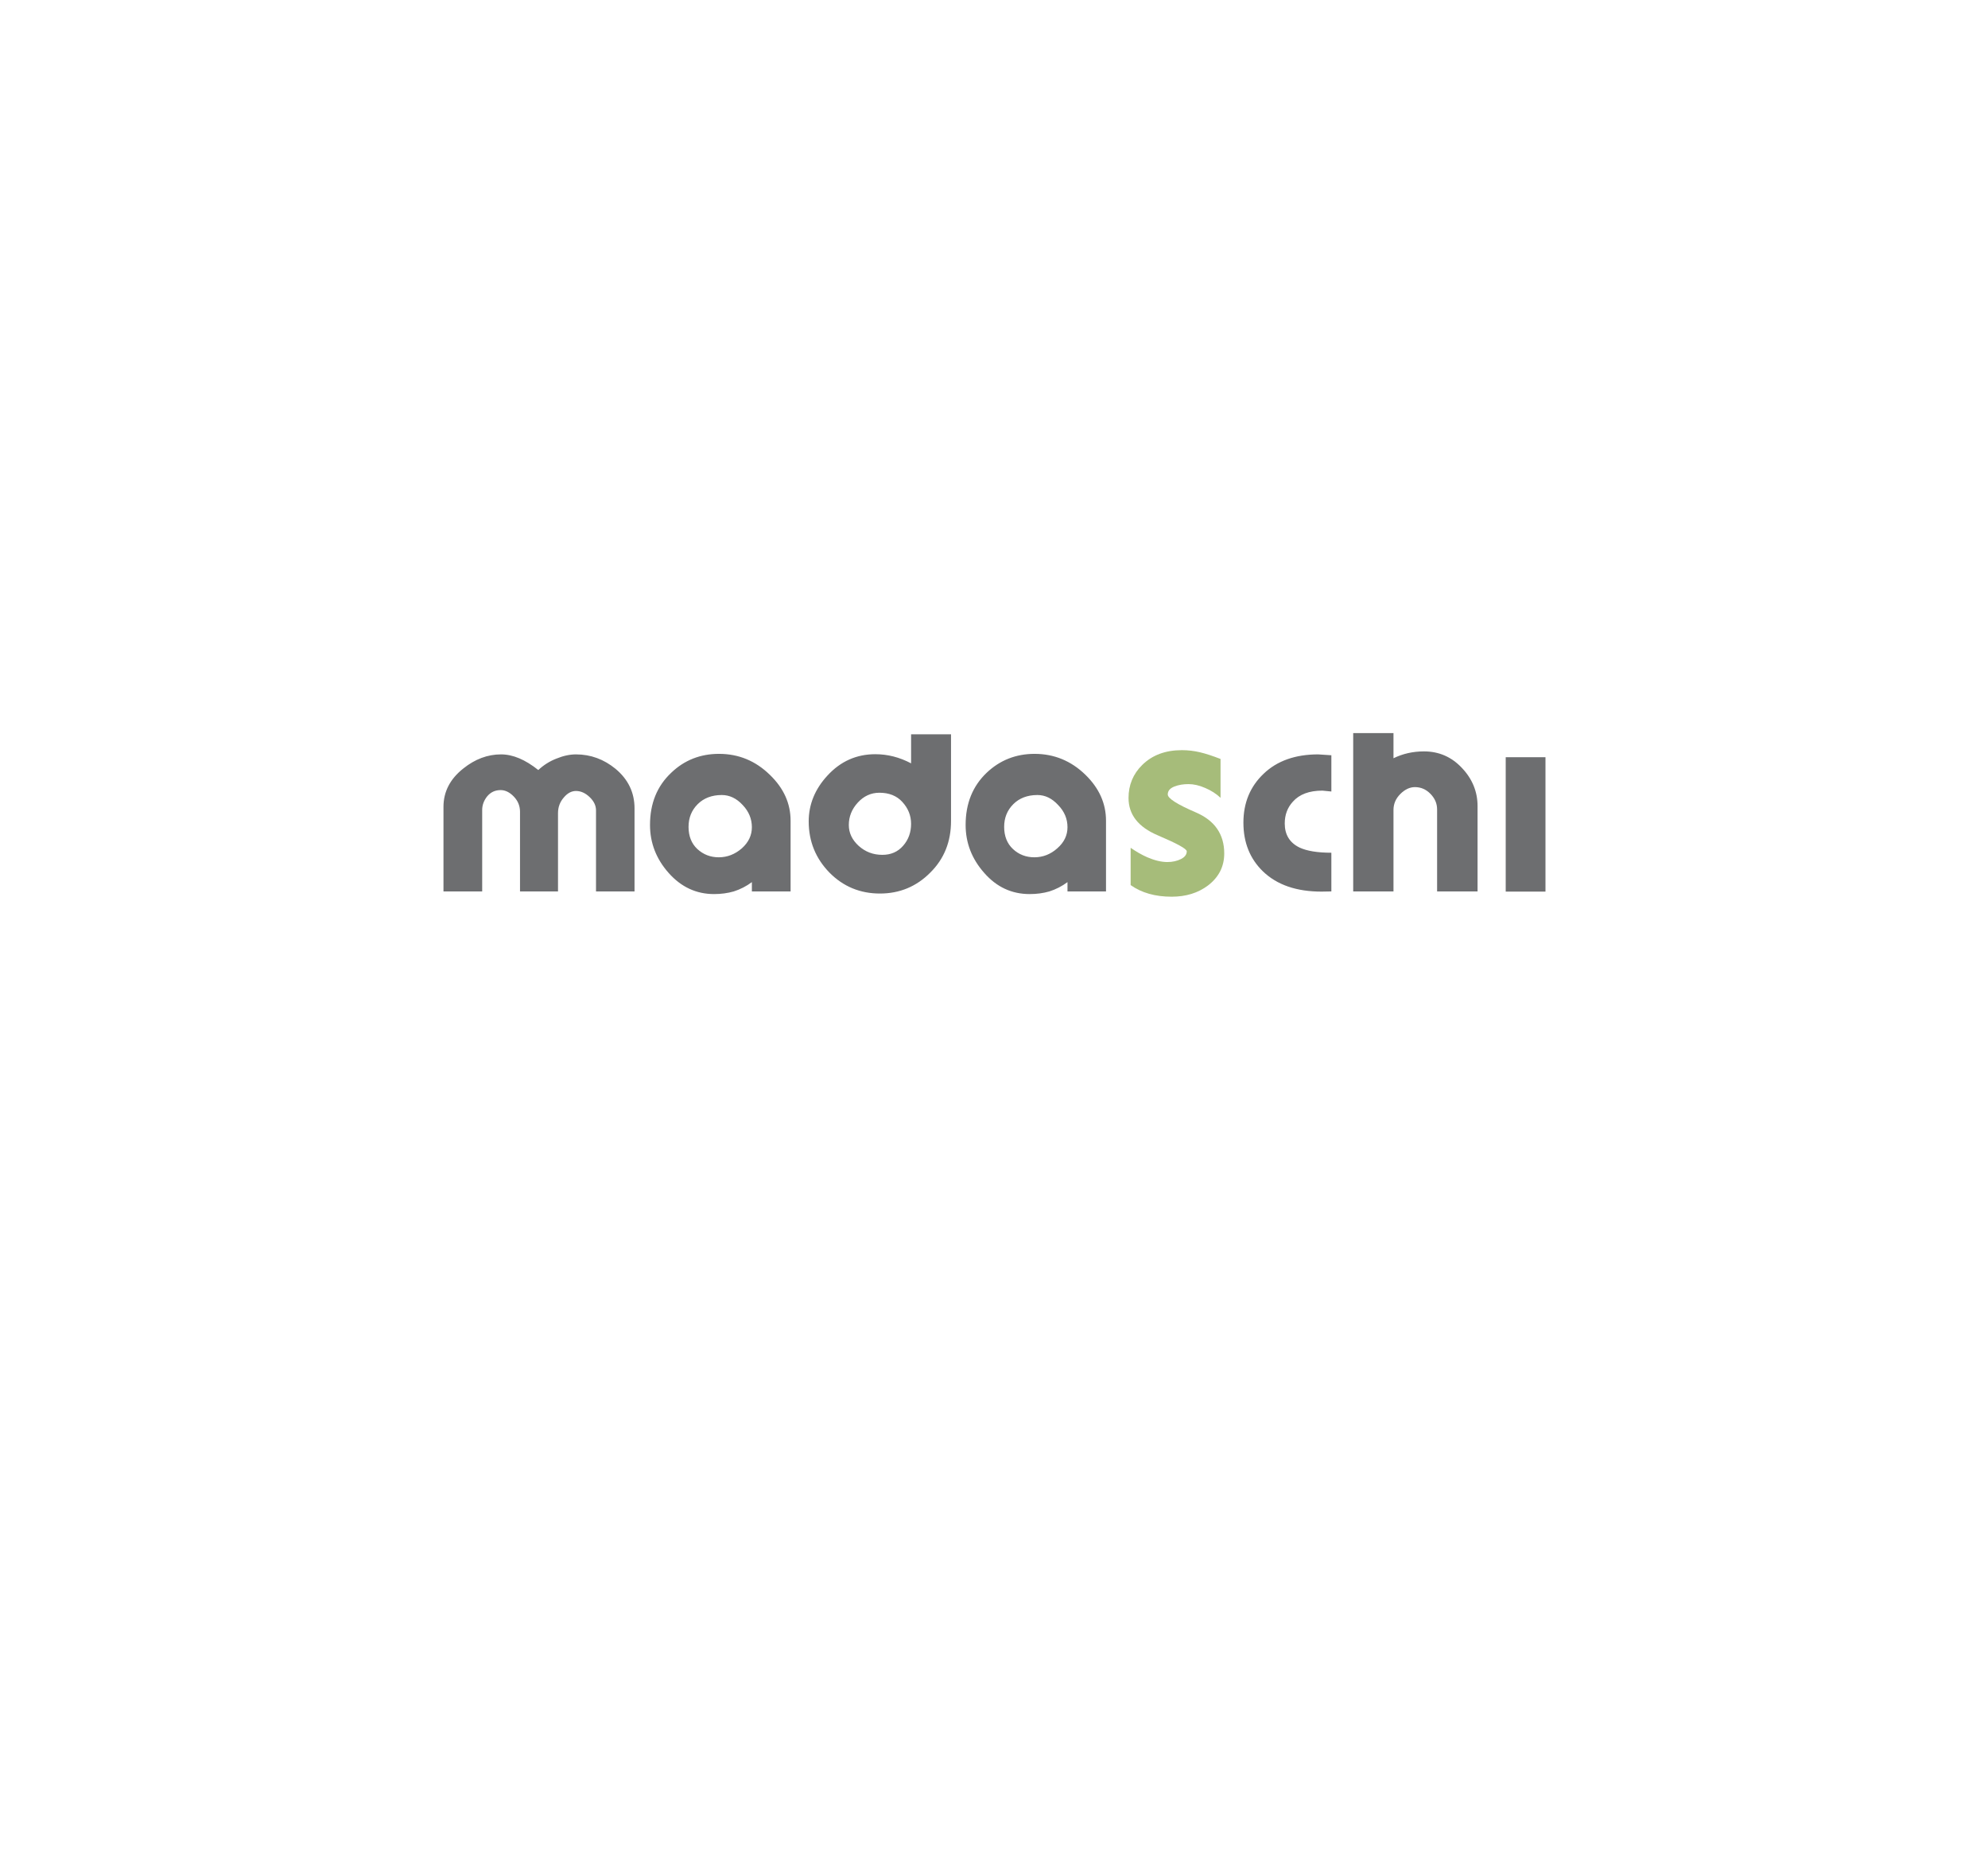 <svg width="160" height="150" viewBox="0 0 260 150" fill="none" xmlns="http://www.w3.org/2000/svg">
<g filter="url(#filter0_d_16_21)">
<rect x="25" y="10" width="210" height="100" rx="5" fill="white"/>
</g>
<path fill-rule="evenodd" clip-rule="evenodd" d="M144.649 69.707H139.611V68.489C138.895 69.025 138.093 69.436 137.241 69.707C136.436 69.938 135.584 70.053 134.664 70.053C132.317 70.053 130.339 69.133 128.728 67.292C127.094 65.451 126.289 63.357 126.289 61.011C126.289 58.204 127.21 55.926 129.051 54.177C130.775 52.544 132.87 51.715 135.309 51.715C137.863 51.715 140.094 52.635 141.958 54.453C143.754 56.202 144.649 58.204 144.649 60.459V69.707ZM139.611 61.309C139.611 60.228 139.219 59.261 138.392 58.41C137.586 57.535 136.69 57.098 135.676 57.098C134.365 57.098 133.306 57.513 132.524 58.294C131.718 59.1 131.328 60.09 131.328 61.264C131.328 62.482 131.718 63.449 132.478 64.162C133.238 64.876 134.181 65.243 135.286 65.243C136.389 65.243 137.403 64.852 138.275 64.071C139.174 63.288 139.611 62.368 139.611 61.309ZM174.123 69.707L172.835 69.73C169.567 69.73 167.013 68.856 165.173 67.085C163.469 65.428 162.619 63.312 162.619 60.711C162.619 58.134 163.492 55.994 165.264 54.315C167.012 52.635 169.405 51.784 172.397 51.784L174.122 51.899V56.639L172.95 56.524C171.223 56.524 169.935 57.008 169.083 57.973C168.37 58.755 168.025 59.699 168.025 60.826C168.025 62.275 168.668 63.334 169.935 63.956C170.901 64.416 172.305 64.646 174.121 64.646V69.707H174.123ZM82.988 69.707H77.949V59.1C77.949 58.48 77.673 57.904 77.121 57.375C76.546 56.823 75.948 56.57 75.326 56.57C74.751 56.57 74.222 56.846 73.738 57.421C73.233 57.997 72.979 58.687 72.979 59.468V69.707H68.01V59.307C68.01 58.548 67.757 57.882 67.204 57.306C66.651 56.73 66.077 56.454 65.479 56.454C64.742 56.454 64.167 56.73 63.707 57.283C63.27 57.835 63.062 58.433 63.062 59.054V69.707H58V58.64C58 56.661 58.874 54.982 60.6 53.625C62.118 52.405 63.775 51.784 65.524 51.784C67.088 51.784 68.699 52.474 70.401 53.831C71.087 53.184 71.892 52.676 72.771 52.336C73.669 51.967 74.52 51.784 75.326 51.784C77.257 51.784 78.984 52.428 80.502 53.671C82.159 55.051 82.987 56.777 82.987 58.848V69.707H82.988ZM103.396 69.707H98.334V68.489C97.618 69.025 96.816 69.437 95.964 69.707C95.159 69.938 94.308 70.053 93.387 70.053C91.064 70.053 89.084 69.133 87.451 67.292C85.817 65.451 85.012 63.357 85.012 61.011C85.012 58.204 85.932 55.926 87.796 54.177C89.499 52.544 91.593 51.715 94.032 51.715C96.609 51.715 98.818 52.635 100.681 54.453C102.499 56.202 103.397 58.204 103.397 60.459V69.707H103.396ZM98.334 61.309C98.334 60.228 97.942 59.261 97.137 58.41C96.332 57.535 95.412 57.098 94.4 57.098C93.088 57.098 92.03 57.513 91.247 58.294C90.441 59.1 90.051 60.09 90.051 61.264C90.051 62.482 90.442 63.449 91.201 64.162C91.984 64.876 92.904 65.243 94.008 65.243C95.113 65.243 96.126 64.852 97.022 64.071C97.897 63.288 98.334 62.368 98.334 61.309ZM124.379 60.504C124.379 63.196 123.482 65.45 121.665 67.245C119.869 69.062 117.66 69.983 115.084 69.983C112.484 69.983 110.275 69.063 108.481 67.245C106.686 65.404 105.766 63.173 105.766 60.549C105.766 58.318 106.594 56.316 108.205 54.568C109.931 52.681 112.025 51.761 114.486 51.761C116.074 51.761 117.638 52.152 119.157 52.957V49.161H124.38V60.504H124.379ZM119.156 60.872C119.156 59.768 118.765 58.825 118.006 57.997C117.27 57.191 116.257 56.8 115.015 56.8C113.911 56.8 112.967 57.237 112.186 58.089C111.404 58.94 111.012 59.929 111.012 61.011C111.012 62.069 111.449 62.967 112.301 63.749C113.175 64.531 114.188 64.923 115.406 64.923C116.511 64.923 117.431 64.531 118.122 63.726C118.812 62.943 119.156 61.977 119.156 60.872Z" fill="#6D6E70"/>
<path fill-rule="evenodd" clip-rule="evenodd" d="M160.111 64.737C160.111 66.463 159.398 67.843 157.994 68.924C156.682 69.914 155.095 70.397 153.232 70.397C151.092 70.397 149.297 69.891 147.87 68.879V64.001C148.606 64.507 149.319 64.921 150.056 65.243C151.022 65.658 151.897 65.864 152.68 65.864C153.346 65.864 153.945 65.727 154.451 65.473C154.958 65.219 155.21 64.875 155.21 64.461C155.21 64.139 153.946 63.448 151.414 62.367C148.86 61.286 147.595 59.651 147.595 57.49C147.595 55.787 148.192 54.338 149.39 53.163C150.701 51.874 152.426 51.231 154.567 51.231C155.372 51.231 156.154 51.323 156.937 51.508C157.719 51.691 158.616 51.991 159.628 52.382V57.466C159.077 56.937 158.386 56.5 157.625 56.177C156.844 55.833 156.107 55.672 155.44 55.672C154.772 55.672 154.152 55.764 153.576 55.994C153.001 56.224 152.726 56.569 152.726 57.029C152.726 57.535 153.945 58.318 156.407 59.376C158.869 60.434 160.111 62.23 160.111 64.737Z" fill="#A6BC7A"/>
<path fill-rule="evenodd" clip-rule="evenodd" d="M193.242 69.707H187.951V58.986C187.951 58.226 187.675 57.56 187.099 56.962C186.525 56.364 185.835 56.064 185.053 56.064C184.386 56.064 183.741 56.364 183.144 56.962C182.545 57.56 182.246 58.251 182.246 59.056V69.708H176.978V49H182.246V52.29C183.465 51.692 184.8 51.393 186.227 51.393C188.182 51.393 189.839 52.107 191.196 53.556C192.554 54.982 193.242 56.662 193.242 58.548V69.707ZM202.124 69.73H196.925V52.152H202.124V69.73Z" fill="#6D6E70"/>
<defs>
<filter id="filter0_d_16_21" x="0" y="0" width="260" height="150" filterUnits="userSpaceOnUse" color-interpolation-filters="sRGB">
<feFlood flood-opacity="0" result="BackgroundImageFix"/>
<feColorMatrix in="SourceAlpha" type="matrix" values="0 0 0 0 0 0 0 0 0 0 0 0 0 0 0 0 0 0 127 0" result="hardAlpha"/>
<feOffset dy="15"/>
<feGaussianBlur stdDeviation="12.5"/>
<feColorMatrix type="matrix" values="0 0 0 0 0.757 0 0 0 0 0.787 0 0 0 0 0.804 0 0 0 0.25 0"/>
<feBlend mode="normal" in2="BackgroundImageFix" result="effect1_dropShadow_16_21"/>
<feBlend mode="normal" in="SourceGraphic" in2="effect1_dropShadow_16_21" result="shape"/>
</filter>
</defs>
</svg>
